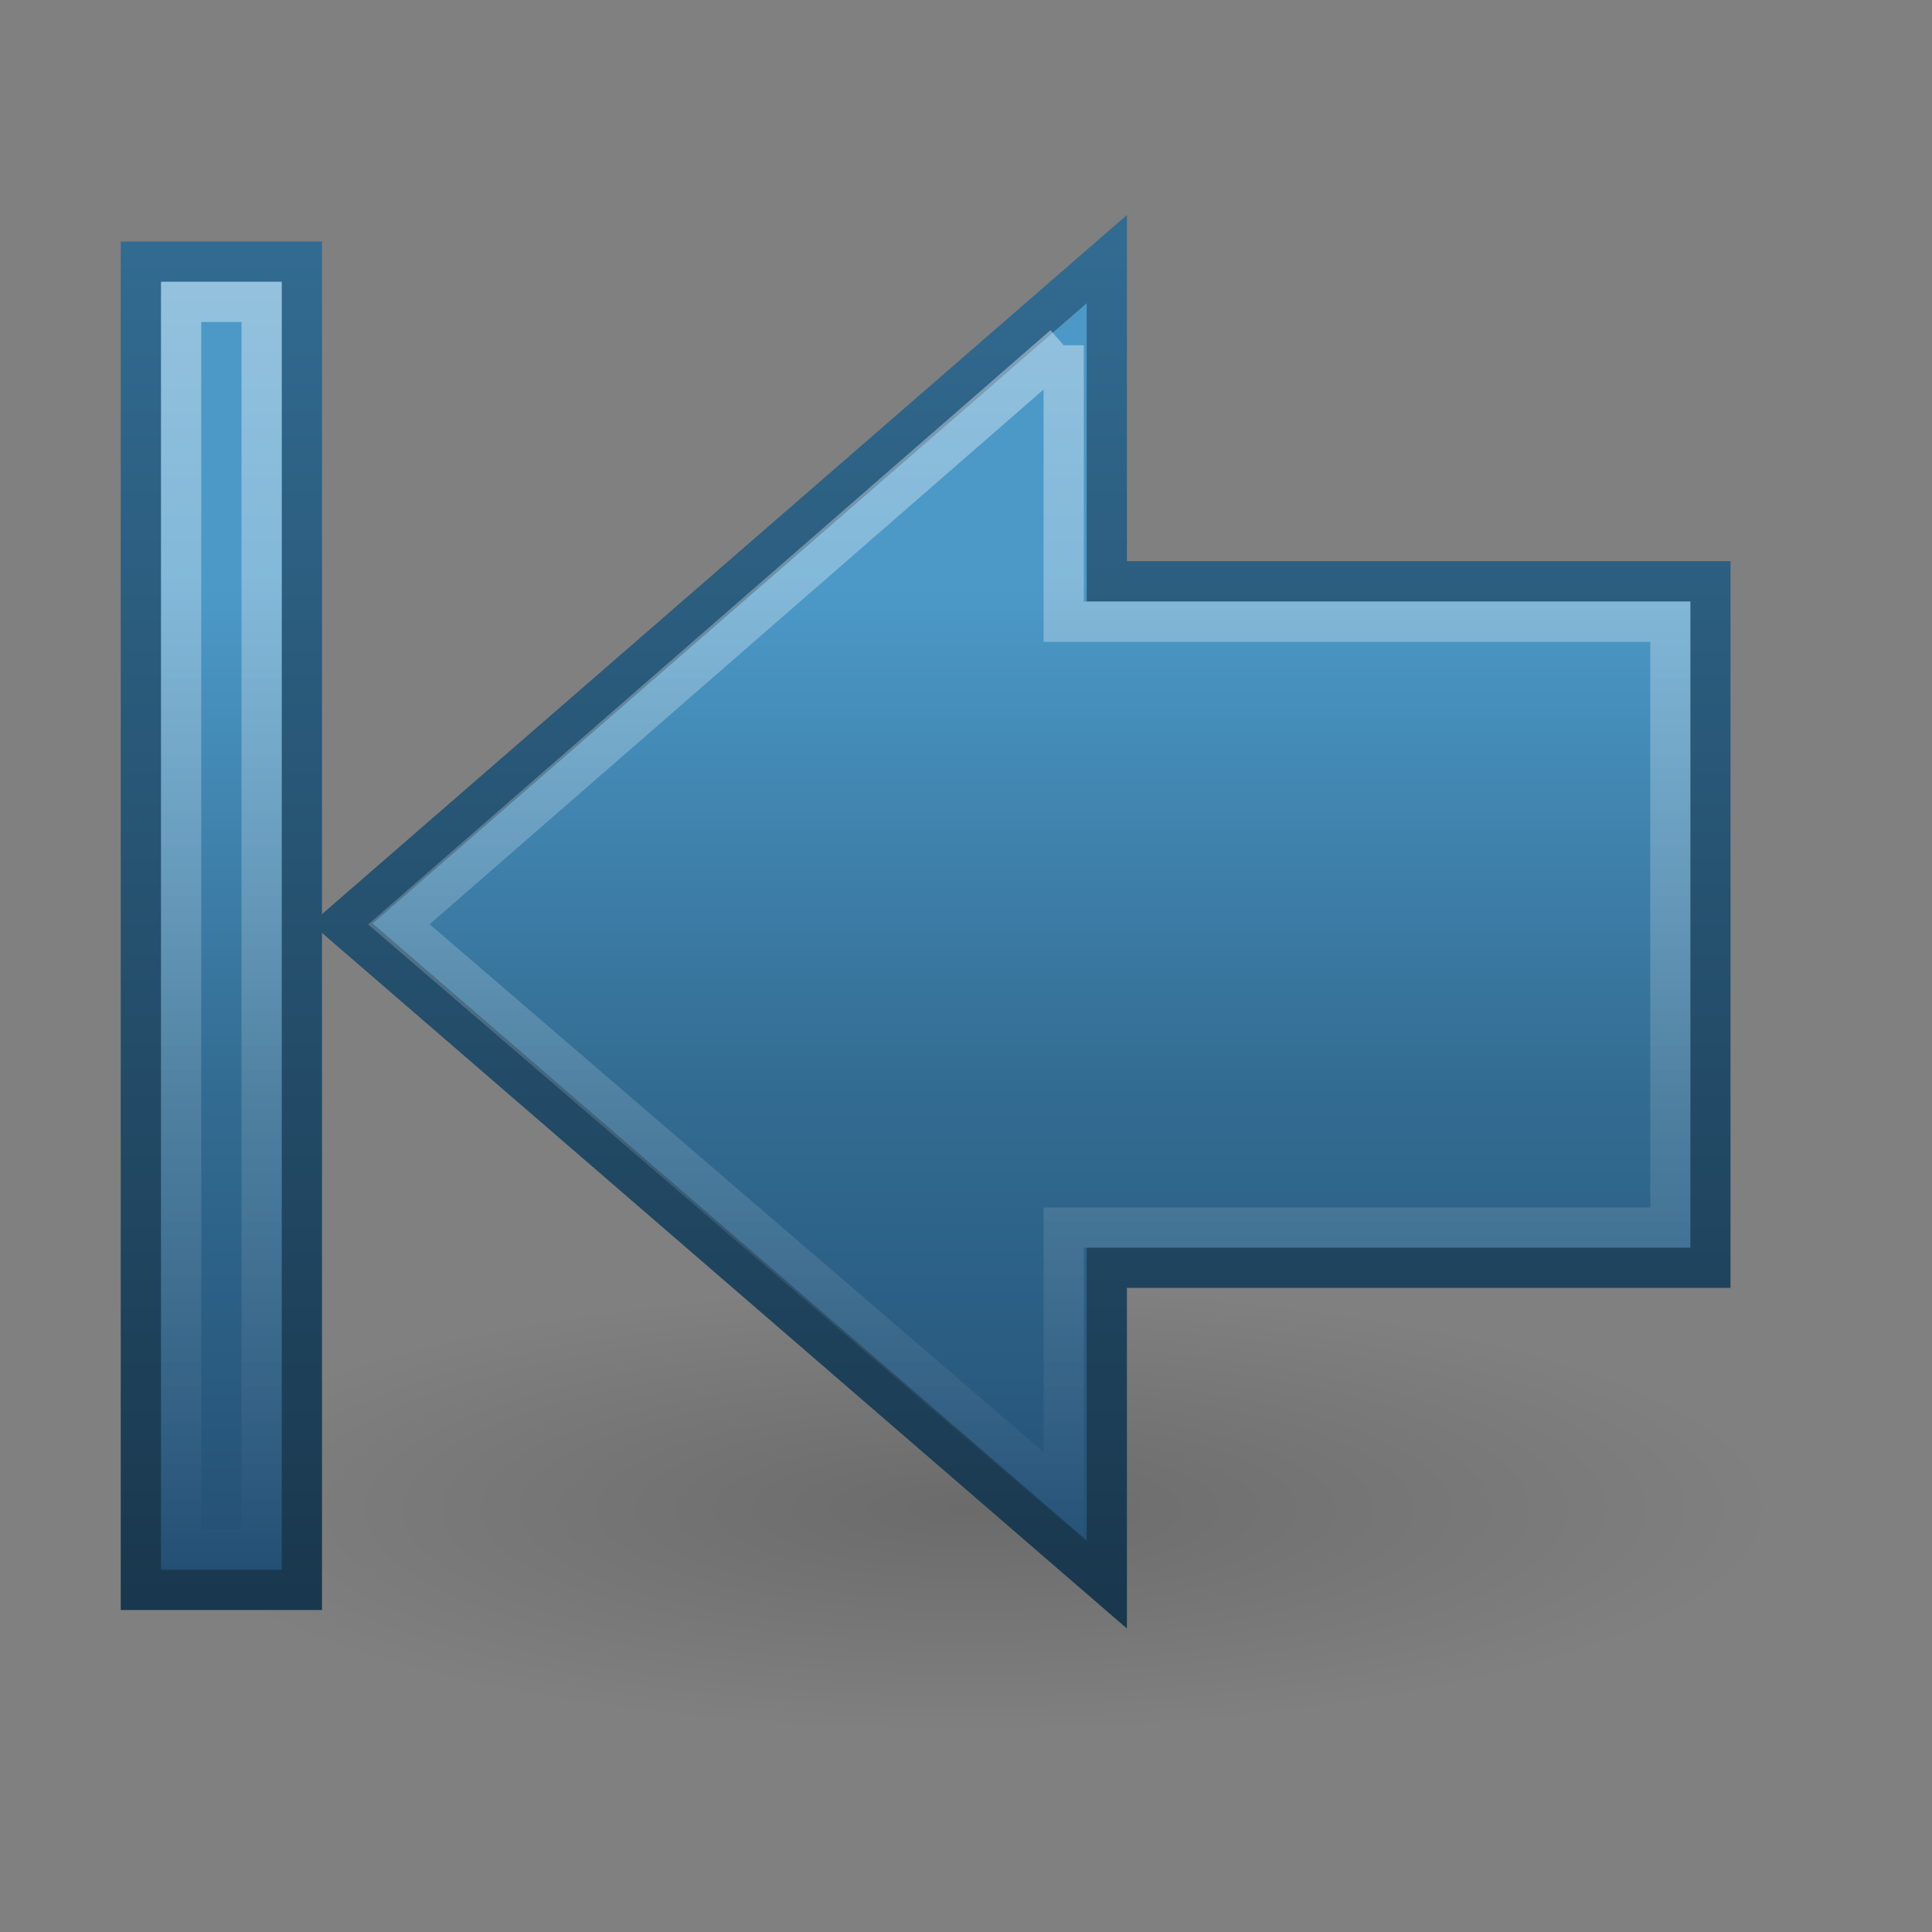 <?xml version="1.0" encoding="UTF-8" standalone="no"?>
<!-- Created with Inkscape (http://www.inkscape.org/) -->
<svg id="svg3732" xmlns="http://www.w3.org/2000/svg" height="48" width="48" version="1.1" xmlns:xlink="http://www.w3.org/1999/xlink">
 <rect width="100%" height="100%" fill="#808080" stroke="none"/>
 <defs id="defs3734">
  <linearGradient id="linearGradient3696" y2="-13.999" gradientUnits="userSpaceOnUse" x2="42.004" gradientTransform="matrix(0 1 -1 0 0 -3)" y1="-13.999" x1="10">
   <stop id="stop5115" style="stop-color:#fff" offset="0"/>
   <stop id="stop5117" style="stop-color:#fff;stop-opacity:0" offset="1"/>
  </linearGradient>
  <linearGradient id="linearGradient3683" y2="-22.997" gradientUnits="userSpaceOnUse" x2="40" gradientTransform="matrix(0 1 -1 0 0 1.0059e-7)" y1="-22.997" x1="14.48">
   <stop id="stop3618" style="stop-color:#4C99C8" offset="0"/>
   <stop id="stop3270" style="stop-color:#326B91" offset=".5"/>
   <stop id="stop3620" style="stop-color:#234D72" offset="1"/>
  </linearGradient>
  <linearGradient id="linearGradient3691" y2="-34.997" gradientUnits="userSpaceOnUse" x2="5.938" gradientTransform="matrix(0 1 -1 0 0 1.0059e-7)" y1="-34.997" x1="40">
   <stop id="stop3624" style="stop-color:#19374D" offset="0"/>
   <stop id="stop3626" style="stop-color:#326B91" offset="1"/>
  </linearGradient>
  <radialGradient id="radialGradient3730" gradientUnits="userSpaceOnUse" cy="19.031" cx="11.25" gradientTransform="matrix(2.481 0 0 .682 -3.907 24.517)" r="8.062">
   <stop id="stop5107" offset="0"/>
   <stop id="stop5109" style="stop-opacity:0" offset="1"/>
  </radialGradient>
 </defs>
 <g id="layer1">
  <path id="path4346" style="opacity:.163;fill:url(#radialGradient3730)" d="m44 37.5a20 5.5 0 0 1 -40 0 20 5.5 0 1 1 40 0z"/>
  <path id="rect4242" style="stroke:url(#linearGradient3691);fill:url(#linearGradient3683)" d="m7.5 6.5v33h-4v-33h4zm19.998-0.062-19.004 16.506 19.004 16.423v-7.87h14.996v-17.055h-14.996v-8.004z"/>
  <path id="rect6697" style="opacity:.4;stroke:url(#linearGradient3696);fill:none" d="m6.5 7.5v31h-2v-31h2zm19.927 1.079-16.517 14.386l16.517 14.199v-6.664h15.073v-15.053h-15.073v-6.869z"/>
 </g>
</svg>
